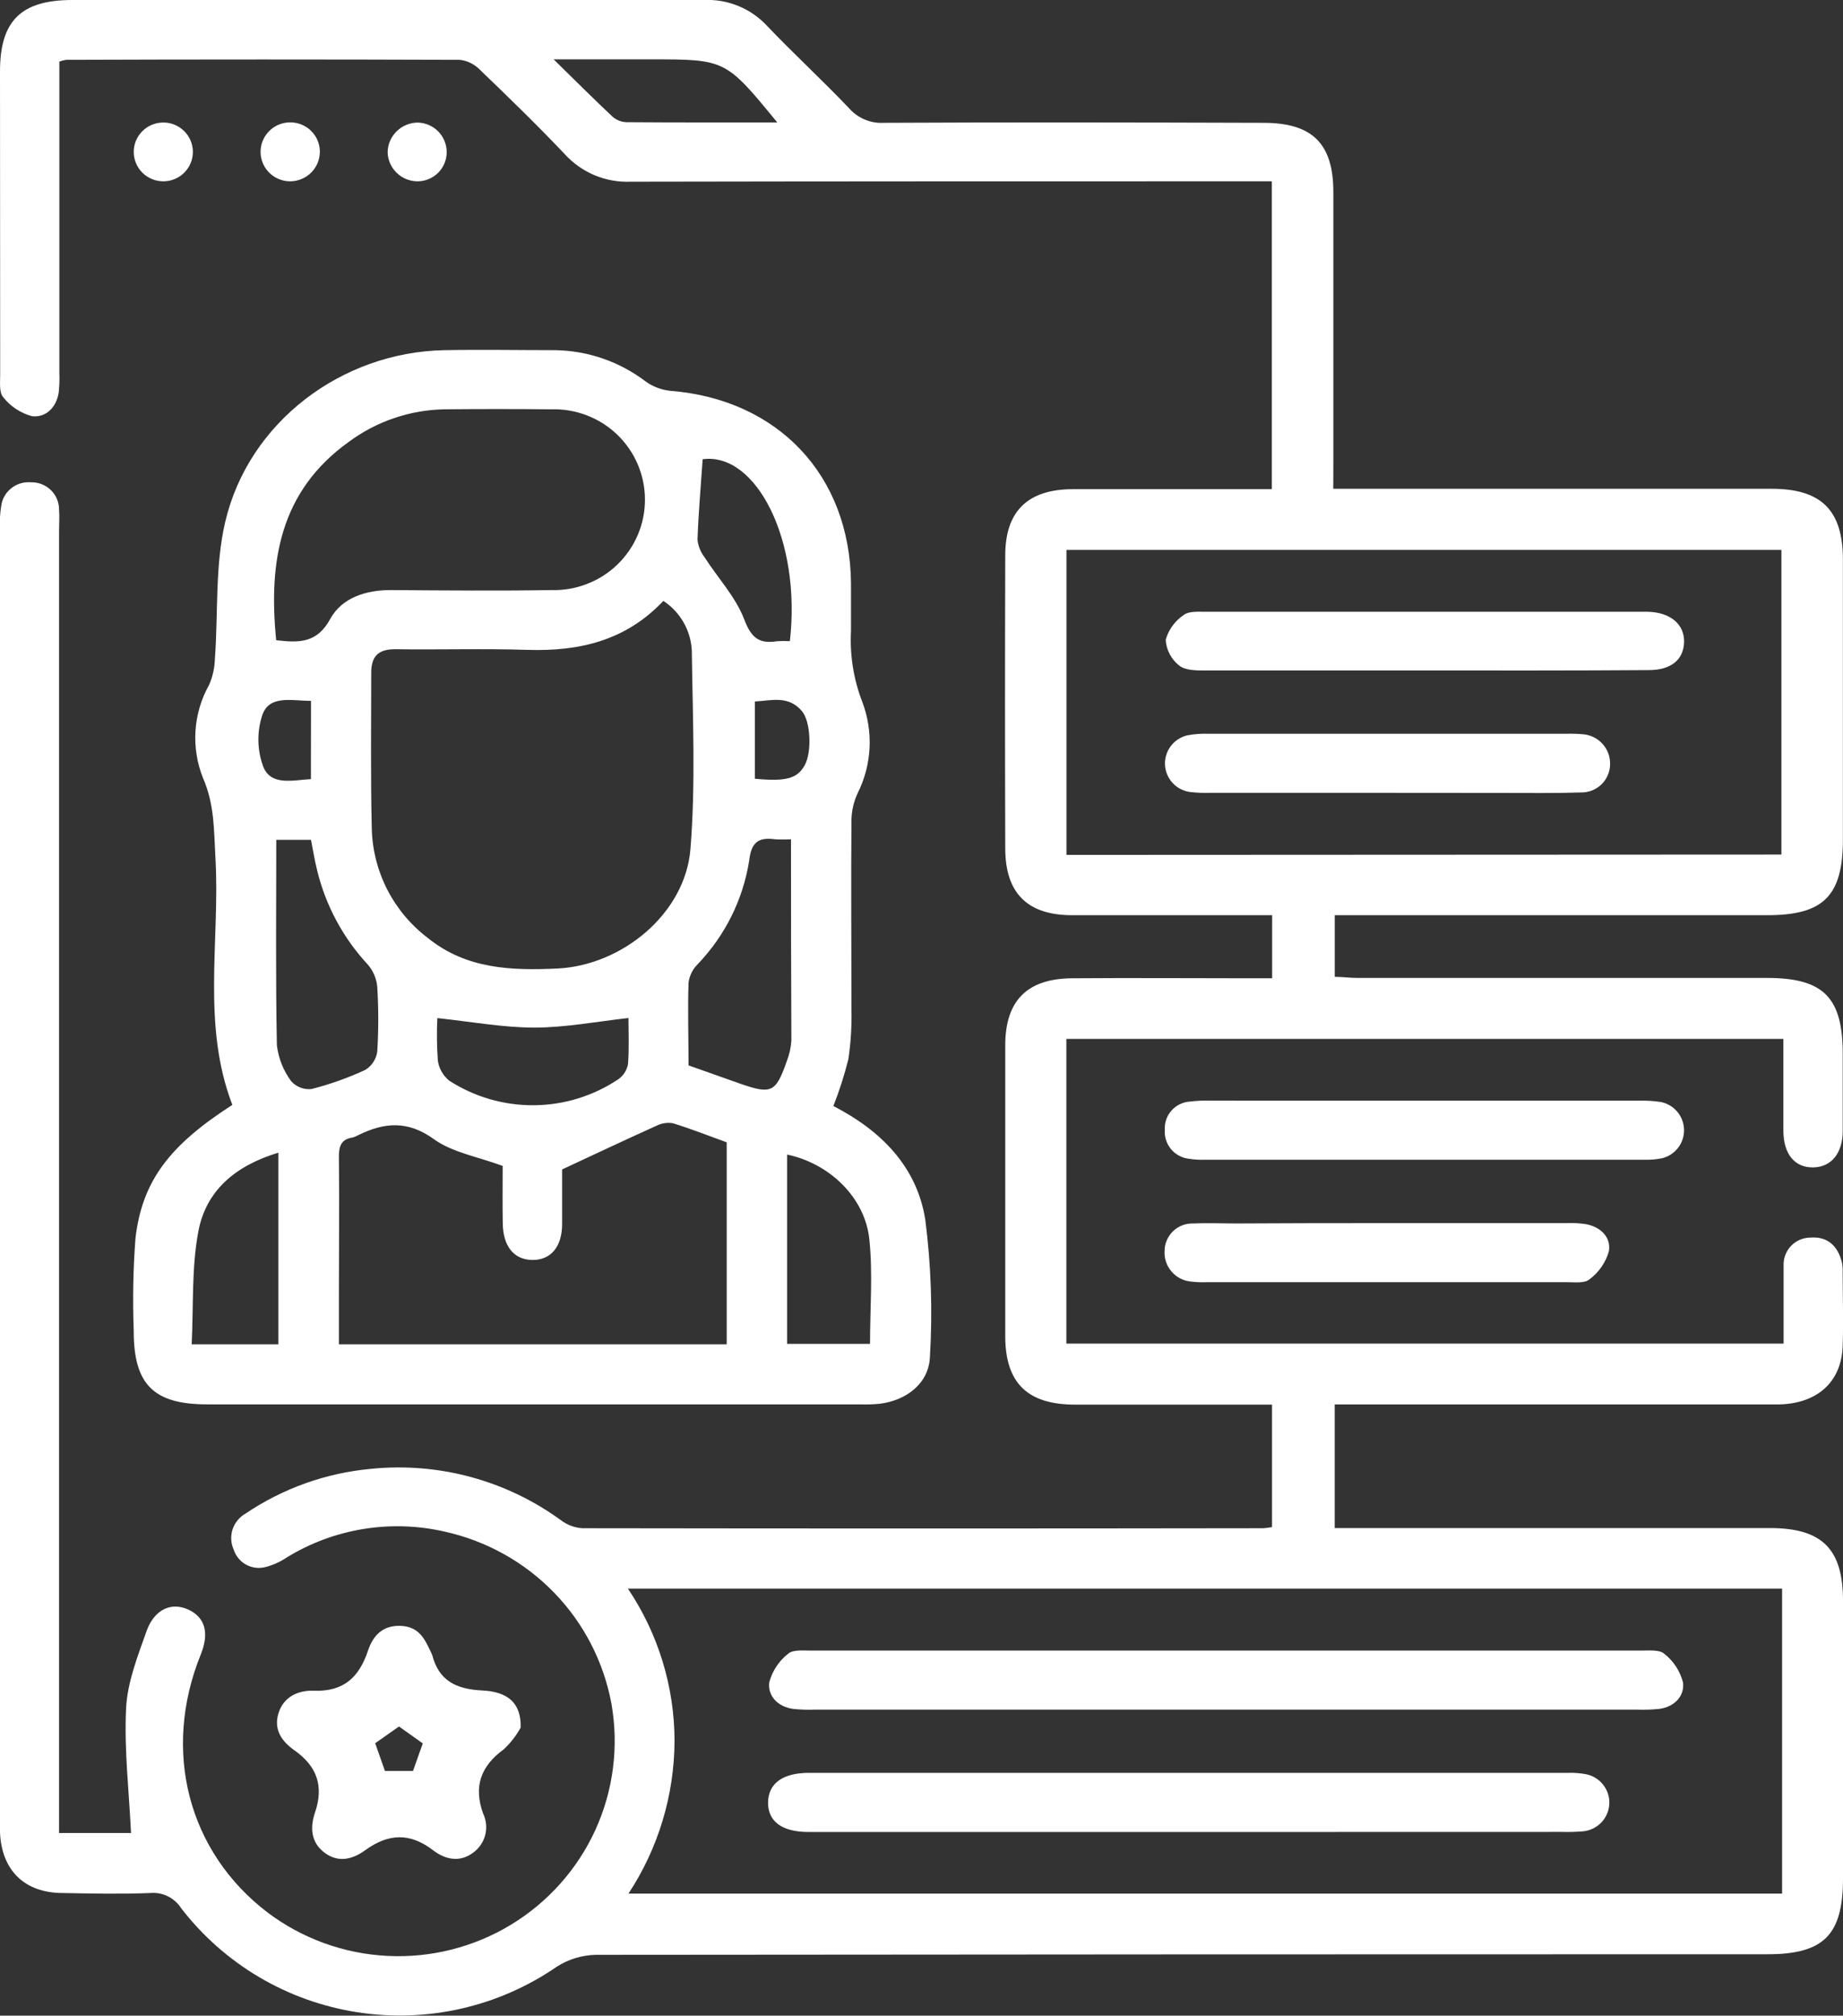 <svg width="43" height="47" viewBox="0 0 43 47" fill="none" xmlns="http://www.w3.org/2000/svg">
<rect x="0" y="0" width="43" height="47" fill="#333333" stroke="none"/>
<g clip-path="url(#clip0_110_3209)">
<path d="M31.107 11.397H41.333C42.493 11.397 42.998 11.895 42.998 13.051V19.568C42.998 20.888 42.549 21.34 41.235 21.34H31.142V22.777C31.316 22.777 31.494 22.803 31.671 22.803H41.228C42.545 22.803 42.994 23.256 42.994 24.575C42.994 25.173 42.994 25.768 42.994 26.366C42.994 26.897 42.721 27.217 42.299 27.221C41.877 27.224 41.614 26.917 41.609 26.375C41.609 25.673 41.609 24.969 41.609 24.224H24.88V31.329H41.614C41.614 30.726 41.614 30.121 41.614 29.517C41.61 29.431 41.623 29.346 41.653 29.266C41.683 29.186 41.728 29.113 41.788 29.051C41.847 28.989 41.918 28.94 41.997 28.907C42.076 28.873 42.161 28.856 42.247 28.857C42.634 28.827 42.878 29.05 42.972 29.426C42.986 29.487 42.993 29.548 42.992 29.61C42.992 30.208 43.013 30.805 42.992 31.401C42.957 32.244 42.375 32.748 41.452 32.748C38.512 32.748 35.573 32.748 32.635 32.748H31.141V35.63H41.293C42.513 35.63 43 36.116 43 37.327V43.798C43 45.118 42.552 45.568 41.237 45.568C32.126 45.568 23.016 45.572 13.907 45.581C13.578 45.587 13.257 45.685 12.982 45.864C11.625 46.796 9.959 47.174 8.33 46.919C6.7 46.665 5.232 45.797 4.228 44.496C4.152 44.377 4.044 44.28 3.917 44.217C3.789 44.154 3.647 44.127 3.505 44.14C2.828 44.167 2.151 44.153 1.47 44.14C0.577 44.142 0.037 43.614 -0 42.726C-0 42.619 -0 42.513 -0 42.404C-0 32.386 -0 22.368 -0 12.349C-0.011 12.165 -0.001 11.98 0.028 11.798C0.049 11.635 0.133 11.488 0.262 11.385C0.39 11.282 0.553 11.233 0.717 11.246C0.803 11.243 0.888 11.258 0.968 11.288C1.048 11.319 1.121 11.365 1.183 11.424C1.245 11.483 1.294 11.554 1.327 11.633C1.361 11.711 1.378 11.795 1.378 11.88C1.391 12.048 1.378 12.217 1.378 12.384V42.741H3.057C3.011 41.763 2.894 40.792 2.942 39.831C2.972 39.222 3.214 38.614 3.421 38.028C3.606 37.52 3.999 37.353 4.389 37.529C4.779 37.706 4.892 38.068 4.683 38.581C3.777 40.822 4.385 43.176 6.24 44.592C7.048 45.201 8.022 45.555 9.035 45.606C10.048 45.658 11.053 45.405 11.919 44.881C12.785 44.356 13.473 43.585 13.892 42.667C14.31 41.749 14.441 40.727 14.267 39.733C14.088 38.757 13.624 37.854 12.931 37.139C12.239 36.424 11.349 35.928 10.374 35.713C9.114 35.424 7.79 35.641 6.69 36.316C6.538 36.419 6.37 36.494 6.192 36.54C6.04 36.579 5.878 36.559 5.741 36.483C5.603 36.407 5.5 36.281 5.452 36.132C5.385 35.983 5.376 35.814 5.427 35.659C5.479 35.504 5.586 35.373 5.73 35.292C6.6 34.705 7.605 34.346 8.652 34.25C10.23 34.089 11.812 34.517 13.091 35.45C13.236 35.559 13.409 35.623 13.59 35.634C18.886 35.642 24.18 35.642 29.472 35.634C29.541 35.629 29.61 35.621 29.678 35.608V32.752H29.193C27.824 32.752 26.455 32.752 25.085 32.752C23.976 32.752 23.458 32.252 23.454 31.165C23.454 28.902 23.454 26.638 23.454 24.375C23.454 23.333 23.964 22.82 25.009 22.811C26.395 22.8 27.784 22.811 29.165 22.811H29.681V21.34H29.169C27.785 21.34 26.395 21.34 25.015 21.34C23.97 21.34 23.456 20.825 23.454 19.785C23.447 17.506 23.447 15.227 23.454 12.948C23.454 11.915 23.985 11.408 25.033 11.406C26.569 11.406 28.105 11.406 29.674 11.406V4.228H29.13C24.321 4.228 19.527 4.228 14.726 4.237C14.435 4.25 14.146 4.199 13.877 4.088C13.609 3.976 13.369 3.807 13.174 3.592C12.53 2.912 11.857 2.261 11.182 1.612C11.059 1.491 10.899 1.414 10.727 1.395C7.664 1.384 4.602 1.384 1.541 1.395C1.488 1.404 1.436 1.418 1.385 1.436V1.904C1.385 4.167 1.385 6.43 1.385 8.695C1.391 8.848 1.386 9.001 1.37 9.153C1.315 9.502 1.069 9.744 0.745 9.704C0.48 9.632 0.245 9.478 0.076 9.263C-0.024 9.153 0.004 8.914 0.004 8.733C0.001 6.377 -0 4.021 -0 1.667C-0 0.485 0.49 -4.06238e-05 1.69 -4.06238e-05C6.605 -4.06238e-05 11.514 -4.06238e-05 16.418 -4.06238e-05C16.694 -0.013 16.97 0.034 17.226 0.139C17.481 0.243 17.711 0.402 17.898 0.605C18.523 1.259 19.192 1.875 19.814 2.528C19.913 2.64 20.037 2.729 20.175 2.787C20.314 2.846 20.464 2.872 20.615 2.864C23.574 2.849 26.533 2.855 29.48 2.864C30.619 2.864 31.109 3.349 31.109 4.478C31.109 6.604 31.109 8.73 31.109 10.857L31.107 11.397ZM41.579 37.042H14.65C15.358 38.094 15.737 39.331 15.738 40.597C15.732 41.861 15.359 43.097 14.663 44.154H41.579V37.042ZM41.563 19.926V12.822H24.882V19.934L41.563 19.926ZM18.135 2.855C16.929 1.384 16.929 1.384 15.175 1.384H12.917C13.442 1.899 13.862 2.318 14.295 2.724C14.383 2.8 14.495 2.844 14.611 2.849C15.767 2.858 16.914 2.855 18.135 2.855Z" fill="white"/>
<path d="M19.444 25.79C20.554 26.36 21.393 27.202 21.588 28.438C21.724 29.495 21.761 30.564 21.697 31.629C21.678 32.246 21.159 32.654 20.524 32.732C20.371 32.747 20.217 32.752 20.064 32.746H4.833C3.582 32.746 3.116 32.281 3.12 31.024C3.093 30.306 3.106 29.586 3.161 28.869C3.32 27.529 3.958 26.704 5.421 25.763C4.701 23.888 5.136 21.932 5.027 20.013C4.99 19.379 5.01 18.77 4.738 18.145C4.597 17.795 4.537 17.418 4.561 17.041C4.585 16.665 4.694 16.298 4.879 15.969C4.963 15.776 5.008 15.57 5.014 15.36C5.092 14.298 5.014 13.2 5.253 12.177C5.796 9.844 7.971 8.21 10.37 8.165C11.232 8.149 12.094 8.165 12.96 8.165C13.719 8.178 14.454 8.432 15.057 8.89C15.225 9.012 15.422 9.089 15.629 9.112C18.155 9.309 19.834 11.085 19.855 13.603C19.855 13.971 19.855 14.338 19.855 14.706C19.825 15.269 19.913 15.833 20.116 16.36C20.248 16.705 20.306 17.073 20.288 17.441C20.269 17.81 20.174 18.17 20.008 18.5C19.92 18.691 19.872 18.897 19.866 19.107C19.853 20.59 19.866 22.073 19.866 23.557C19.874 23.938 19.85 24.32 19.794 24.697C19.701 25.068 19.584 25.434 19.444 25.79ZM15.477 14.011C14.6 14.941 13.514 15.191 12.309 15.153C11.278 15.12 10.246 15.153 9.216 15.138C8.826 15.138 8.661 15.303 8.661 15.689C8.661 16.897 8.645 18.107 8.674 19.314C8.685 19.812 8.809 20.3 9.036 20.744C9.264 21.187 9.589 21.574 9.987 21.875C10.883 22.597 11.933 22.634 13.008 22.583C14.521 22.509 15.989 21.296 16.109 19.798C16.233 18.265 16.161 16.715 16.141 15.173C16.13 14.941 16.065 14.715 15.949 14.513C15.834 14.311 15.672 14.139 15.477 14.011ZM11.728 27.186C11.14 26.969 10.555 26.873 10.126 26.564C9.508 26.118 8.961 26.171 8.352 26.472C8.312 26.495 8.268 26.513 8.223 26.524C7.953 26.566 7.905 26.735 7.907 26.983C7.92 28.052 7.907 29.121 7.907 30.191V31.346H16.955V26.636C16.538 26.485 16.124 26.322 15.701 26.191C15.571 26.169 15.437 26.189 15.32 26.248C14.613 26.566 13.912 26.897 13.115 27.268C13.115 27.597 13.115 28.068 13.115 28.539C13.115 29.075 12.849 29.384 12.419 29.379C11.991 29.373 11.737 29.062 11.73 28.524C11.722 28.066 11.728 27.61 11.728 27.186ZM6.444 14.928C6.987 14.993 7.4 14.993 7.705 14.432C7.979 13.934 8.543 13.754 9.137 13.759C10.381 13.768 11.626 13.779 12.871 13.759C13.155 13.767 13.437 13.717 13.701 13.614C13.965 13.511 14.206 13.357 14.409 13.16C14.612 12.963 14.773 12.727 14.883 12.467C14.993 12.207 15.049 11.927 15.048 11.645C15.047 11.363 14.989 11.084 14.878 10.824C14.767 10.565 14.604 10.33 14.4 10.134C14.196 9.938 13.954 9.785 13.689 9.684C13.424 9.582 13.142 9.535 12.858 9.544C12.028 9.536 11.198 9.536 10.368 9.544C9.563 9.559 8.783 9.825 8.138 10.303C6.527 11.456 6.261 13.099 6.444 14.928ZM18.455 19.57C18.331 19.577 18.208 19.577 18.085 19.57C17.7 19.518 17.53 19.632 17.48 20.064C17.337 20.975 16.916 21.819 16.276 22.485C16.161 22.6 16.087 22.749 16.065 22.91C16.043 23.552 16.065 24.197 16.065 24.842L17.26 25.265C18 25.524 18.101 25.474 18.355 24.748C18.417 24.592 18.454 24.427 18.464 24.259C18.456 22.715 18.455 21.173 18.455 19.57ZM6.446 19.583C6.446 21.202 6.429 22.787 6.46 24.371C6.496 24.675 6.611 24.964 6.793 25.21C6.852 25.276 6.926 25.327 7.008 25.359C7.091 25.391 7.18 25.403 7.269 25.393C7.7 25.283 8.119 25.134 8.523 24.947C8.598 24.901 8.662 24.839 8.71 24.765C8.758 24.692 8.79 24.609 8.802 24.522C8.833 24.018 8.833 23.513 8.802 23.009C8.785 22.819 8.708 22.639 8.584 22.494C8.005 21.872 7.597 21.112 7.398 20.289C7.341 20.057 7.302 19.822 7.256 19.583H6.446ZM6.495 31.347V26.877C5.499 27.178 4.798 27.757 4.624 28.735C4.468 29.577 4.516 30.456 4.472 31.346L6.495 31.347ZM18.364 26.923V31.335H20.299C20.299 30.493 20.367 29.68 20.282 28.888C20.178 27.921 19.354 27.129 18.364 26.921V26.923ZM10.204 23.739C10.188 24.067 10.192 24.396 10.215 24.724C10.239 24.909 10.334 25.078 10.479 25.197C11.068 25.577 11.756 25.777 12.458 25.771C13.159 25.766 13.844 25.555 14.426 25.165C14.544 25.083 14.625 24.957 14.652 24.816C14.681 24.438 14.663 24.053 14.663 23.737C13.923 23.82 13.183 23.961 12.464 23.961C11.745 23.961 10.984 23.822 10.204 23.739ZM18.429 14.95C18.699 12.599 17.643 10.539 16.394 10.708C16.35 11.346 16.296 11.961 16.274 12.579C16.288 12.728 16.344 12.87 16.435 12.989C16.744 13.471 17.156 13.908 17.36 14.432C17.522 14.864 17.702 15.02 18.127 14.952C18.228 14.945 18.328 14.944 18.429 14.95ZM7.256 16.342C6.802 16.342 6.286 16.198 6.12 16.673C5.99 17.067 5.999 17.493 6.144 17.882C6.329 18.331 6.834 18.189 7.254 18.167L7.256 16.342ZM17.613 18.158C18.334 18.226 18.599 18.158 18.773 17.847C18.947 17.537 18.915 16.816 18.708 16.579C18.395 16.211 18.002 16.335 17.613 16.357V18.158Z" fill="white"/>
<path d="M12.148 40.283C12.044 40.471 11.912 40.642 11.754 40.789C11.216 41.182 11.045 41.656 11.271 42.285C11.346 42.44 11.364 42.616 11.322 42.783C11.28 42.95 11.18 43.097 11.04 43.199C10.718 43.439 10.381 43.355 10.1 43.14C9.564 42.73 9.061 42.75 8.524 43.14C8.24 43.346 7.91 43.445 7.583 43.208C7.256 42.971 7.228 42.62 7.35 42.261C7.557 41.653 7.402 41.186 6.867 40.811C6.588 40.614 6.377 40.342 6.497 39.949C6.618 39.555 6.967 39.41 7.324 39.423C8.021 39.449 8.38 39.105 8.586 38.489C8.697 38.154 8.913 37.903 9.325 37.91C9.738 37.917 9.889 38.169 10.03 38.474C10.052 38.515 10.071 38.556 10.087 38.599C10.241 39.188 10.642 39.384 11.23 39.416C11.868 39.441 12.162 39.724 12.148 40.283ZM9.309 40.257L8.754 40.647L8.981 41.294H9.636L9.864 40.651L9.309 40.257Z" fill="white"/>
<path d="M33.247 25.665H38.241C38.41 25.66 38.579 25.67 38.746 25.695C38.897 25.724 39.033 25.804 39.132 25.921C39.231 26.038 39.287 26.185 39.291 26.338C39.295 26.491 39.247 26.64 39.154 26.762C39.06 26.884 38.928 26.97 38.779 27.007C38.644 27.035 38.505 27.046 38.367 27.042H28.113C27.989 27.046 27.866 27.039 27.743 27.02C27.579 27.003 27.429 26.922 27.323 26.797C27.218 26.671 27.165 26.509 27.177 26.346C27.167 26.182 27.222 26.021 27.33 25.898C27.439 25.774 27.592 25.698 27.756 25.686C27.924 25.666 28.094 25.659 28.263 25.664L33.247 25.665Z" fill="white"/>
<path d="M32.397 28.52C33.78 28.52 35.162 28.52 36.543 28.52C36.697 28.513 36.851 28.521 37.004 28.544C37.348 28.61 37.592 28.849 37.538 29.177C37.463 29.438 37.304 29.667 37.085 29.831C36.971 29.928 36.732 29.897 36.551 29.897C33.754 29.897 30.959 29.897 28.165 29.897C28.041 29.902 27.918 29.898 27.795 29.884C27.616 29.869 27.45 29.785 27.334 29.649C27.217 29.514 27.159 29.338 27.172 29.16C27.173 29.075 27.191 28.991 27.226 28.914C27.26 28.836 27.309 28.766 27.37 28.707C27.432 28.648 27.505 28.602 27.584 28.571C27.664 28.541 27.748 28.526 27.834 28.528C28.17 28.513 28.509 28.528 28.847 28.528C30.031 28.521 31.214 28.519 32.397 28.52Z" fill="white"/>
<path d="M10.422 3.539C10.425 3.715 10.358 3.886 10.236 4.015C10.114 4.143 9.947 4.22 9.769 4.228C9.677 4.231 9.585 4.216 9.499 4.184C9.412 4.152 9.333 4.103 9.266 4.04C9.198 3.978 9.144 3.902 9.106 3.819C9.068 3.735 9.047 3.645 9.044 3.553C9.046 3.368 9.121 3.192 9.254 3.062C9.386 2.931 9.565 2.858 9.751 2.858C9.929 2.864 10.099 2.937 10.224 3.064C10.349 3.191 10.42 3.361 10.422 3.539Z" fill="white"/>
<path d="M3.819 4.228C3.636 4.23 3.46 4.16 3.329 4.034C3.198 3.907 3.123 3.733 3.12 3.551C3.118 3.37 3.188 3.194 3.316 3.064C3.443 2.934 3.618 2.859 3.801 2.857C3.891 2.855 3.981 2.872 4.066 2.905C4.15 2.939 4.226 2.988 4.291 3.051C4.356 3.114 4.408 3.189 4.444 3.271C4.48 3.354 4.499 3.443 4.5 3.533C4.501 3.623 4.485 3.713 4.451 3.796C4.417 3.88 4.368 3.956 4.304 4.021C4.241 4.085 4.166 4.137 4.083 4.172C3.999 4.208 3.91 4.227 3.819 4.228Z" fill="white"/>
<path d="M6.786 4.228C6.648 4.231 6.512 4.193 6.396 4.118C6.28 4.044 6.19 3.937 6.135 3.811C6.081 3.685 6.066 3.545 6.092 3.411C6.118 3.276 6.184 3.152 6.282 3.055C6.379 2.958 6.503 2.892 6.639 2.866C6.774 2.84 6.914 2.854 7.042 2.908C7.169 2.961 7.277 3.051 7.352 3.166C7.427 3.281 7.465 3.416 7.463 3.553C7.458 3.73 7.386 3.899 7.26 4.025C7.134 4.15 6.964 4.223 6.786 4.228Z" fill="white"/>
<path d="M28.605 39.864H19.01C18.84 39.87 18.671 39.865 18.503 39.847C18.148 39.796 17.909 39.548 17.948 39.228C18.018 38.964 18.172 38.73 18.388 38.561C18.499 38.461 18.74 38.487 18.921 38.487H38.298C38.483 38.487 38.722 38.463 38.831 38.562C39.047 38.732 39.201 38.968 39.268 39.233C39.305 39.553 39.064 39.8 38.713 39.847C38.544 39.864 38.375 39.87 38.206 39.864H28.605Z" fill="white"/>
<path d="M27.727 42.717H18.865C18.246 42.717 17.915 42.471 17.92 42.028C17.926 41.585 18.261 41.338 18.876 41.338H36.593C36.731 41.334 36.87 41.344 37.006 41.37C37.164 41.402 37.305 41.489 37.404 41.615C37.504 41.741 37.555 41.898 37.548 42.058C37.541 42.219 37.477 42.371 37.368 42.489C37.258 42.606 37.11 42.681 36.95 42.7C36.782 42.715 36.612 42.72 36.443 42.715L27.727 42.717Z" fill="white"/>
<path d="M33.201 15.634C31.509 15.634 29.817 15.634 28.122 15.634C27.913 15.634 27.652 15.634 27.51 15.517C27.418 15.444 27.343 15.354 27.289 15.25C27.235 15.147 27.204 15.033 27.198 14.917C27.265 14.681 27.415 14.475 27.621 14.338C27.747 14.243 27.974 14.267 28.157 14.265H38.45C38.975 14.279 39.305 14.559 39.292 14.976C39.279 15.393 38.975 15.625 38.471 15.625C36.71 15.638 34.956 15.634 33.201 15.634Z" fill="white"/>
<path d="M32.367 18.487C30.985 18.487 29.603 18.487 28.22 18.487C28.067 18.491 27.913 18.485 27.76 18.467C27.604 18.444 27.461 18.369 27.356 18.253C27.25 18.137 27.188 17.988 27.181 17.832C27.174 17.676 27.222 17.522 27.316 17.397C27.411 17.272 27.546 17.184 27.699 17.147C27.864 17.115 28.033 17.103 28.202 17.11H36.541C36.665 17.106 36.788 17.109 36.911 17.119C37.09 17.128 37.259 17.206 37.381 17.336C37.503 17.466 37.57 17.638 37.566 17.816C37.566 17.904 37.548 17.992 37.513 18.073C37.479 18.154 37.428 18.228 37.365 18.29C37.301 18.351 37.226 18.399 37.143 18.432C37.061 18.464 36.972 18.48 36.884 18.478C36.271 18.498 35.656 18.489 35.034 18.489C34.144 18.489 33.255 18.487 32.367 18.487Z" fill="white"/>
</g>
<defs>
<clipPath id="clip0_110_3209">
<rect width="43" height="47" fill="white"/>
</clipPath>
</defs>
</svg>
